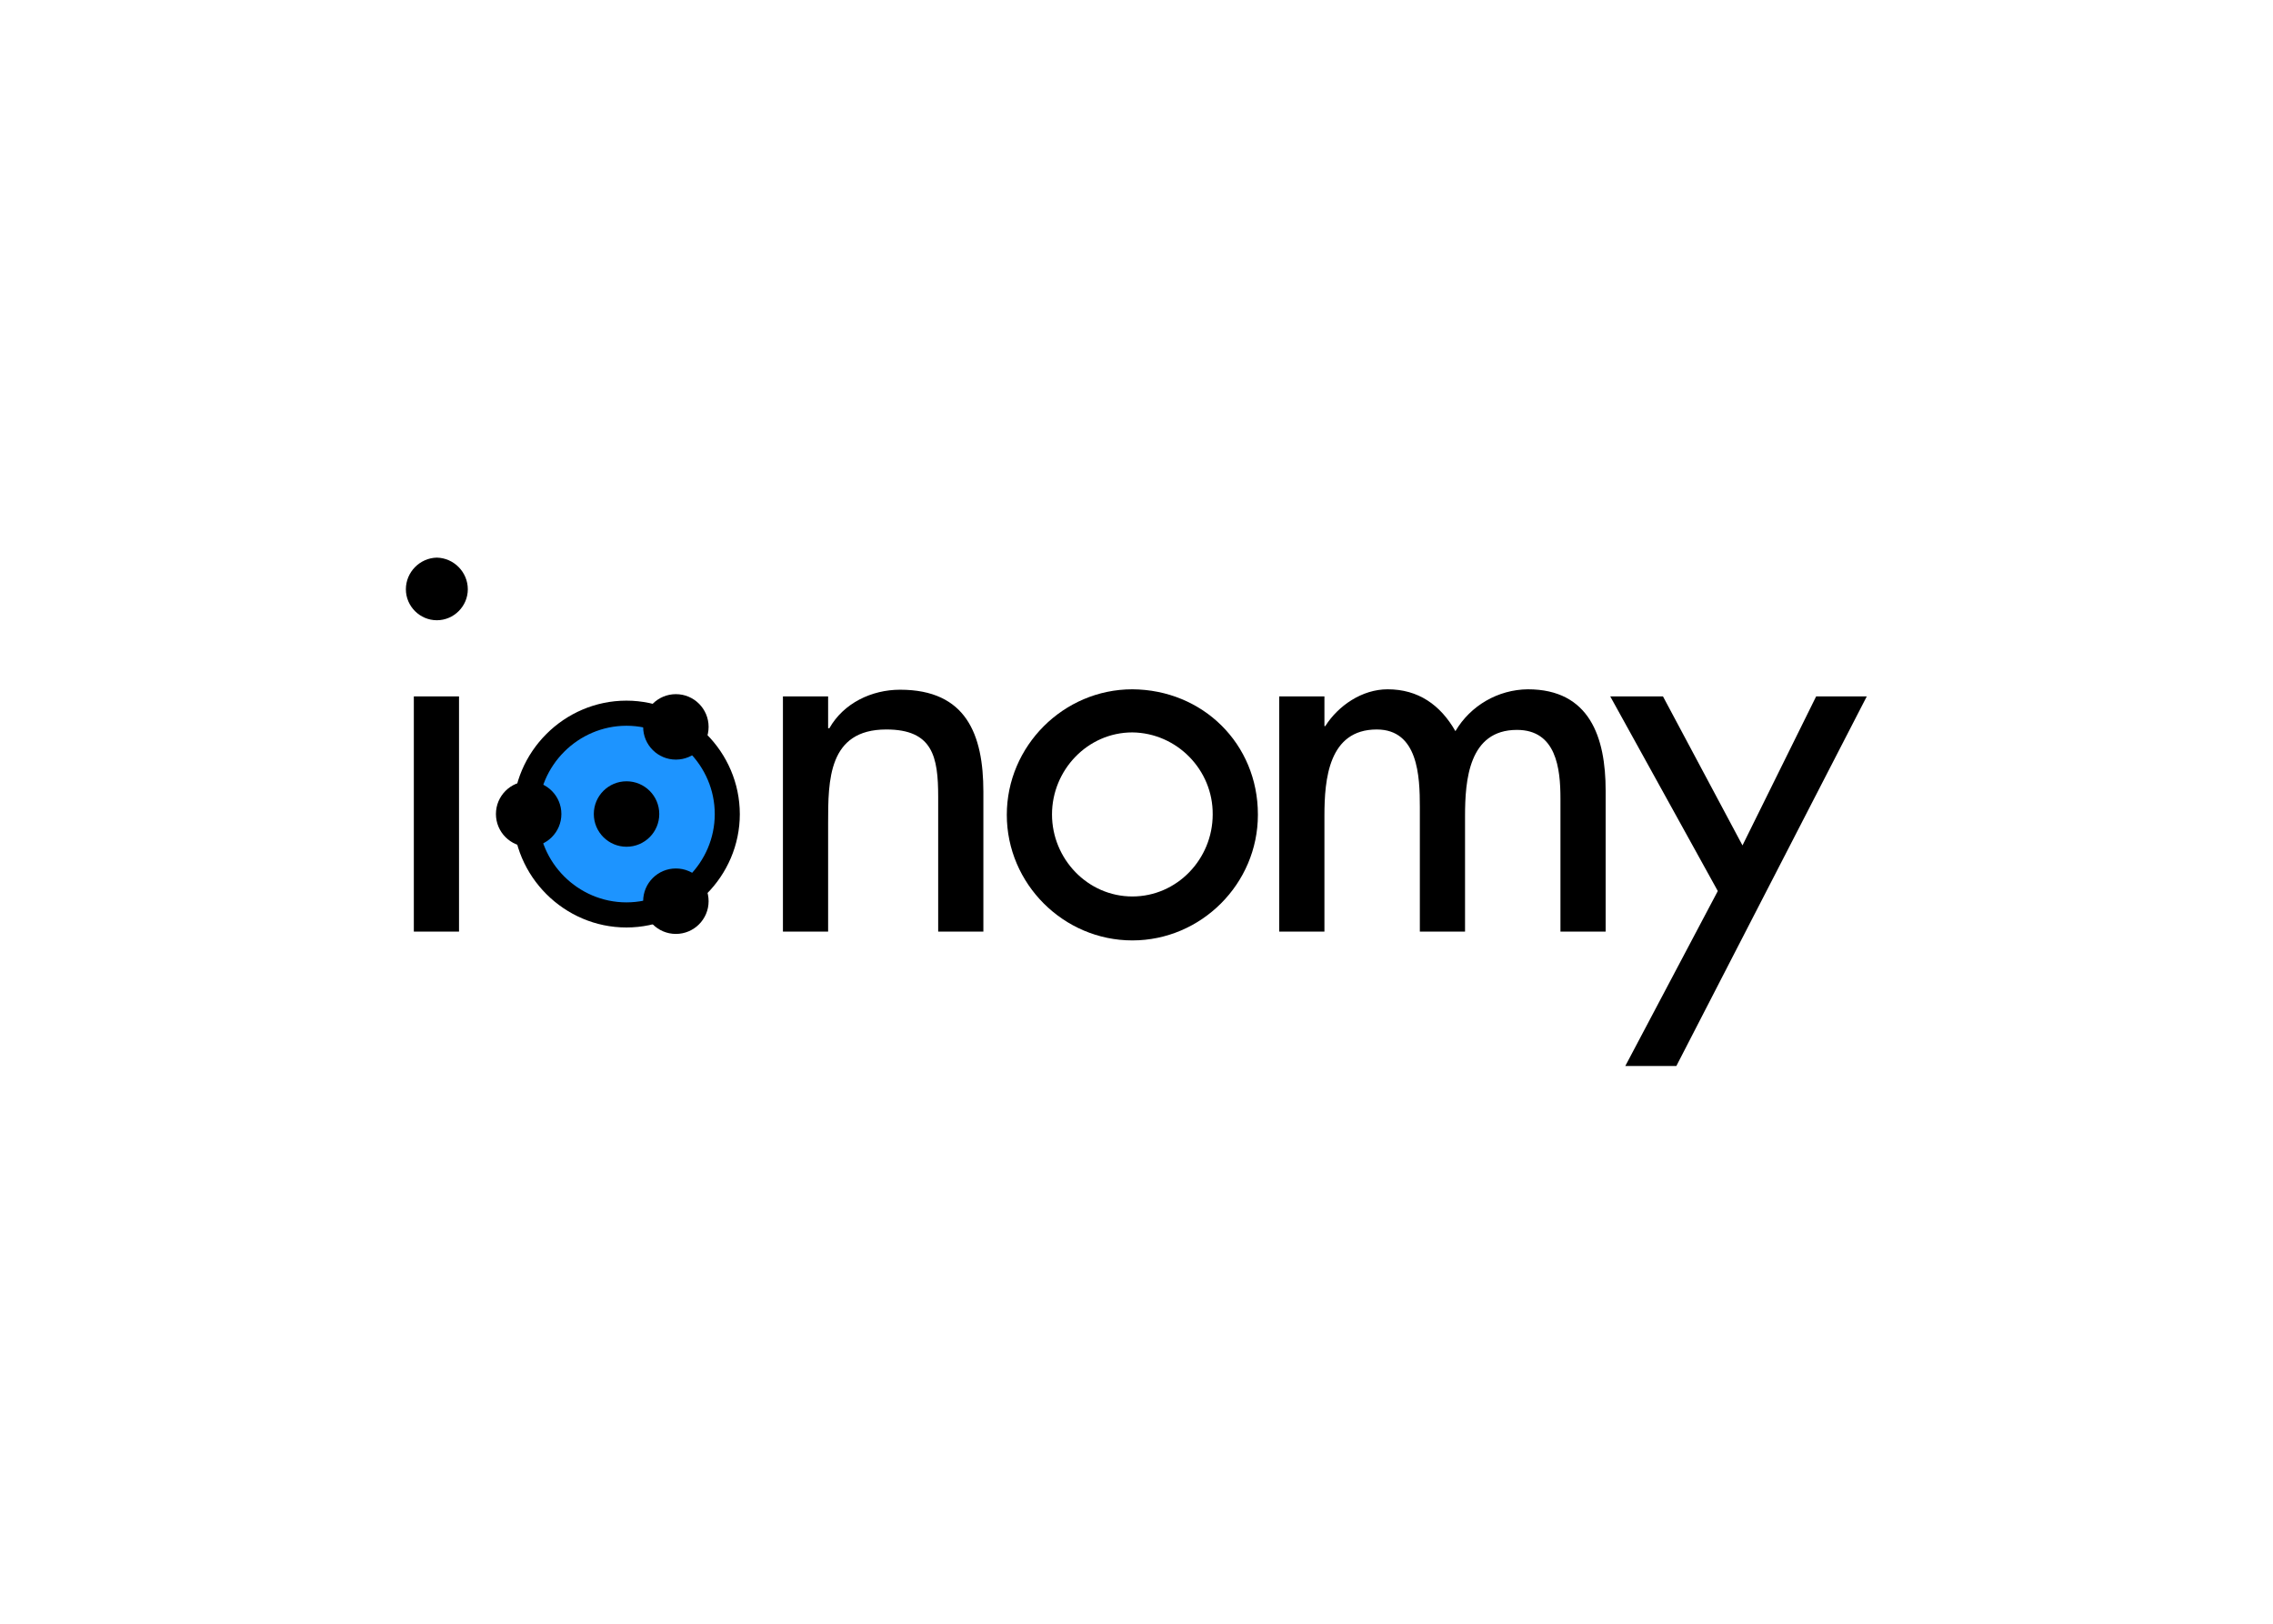 <svg clip-rule="evenodd" fill-rule="evenodd" stroke-linejoin="round" stroke-miterlimit="2" viewBox="0 0 560 400" xmlns="http://www.w3.org/2000/svg"><g transform="matrix(1.031 0 0 1.031 82.263 120.874)"><g fill-rule="nonzero"><path d="m32 23.56c0 4.06-3.34 7.4-7.4 7.4s-7.4-3.34-7.4-7.4c-.001-4.088 3.313-7.473 7.4-7.56 4.087.087 7.401 3.472 7.4 7.56zm-2.1 81.8h-10.8v-56.2h10.8z"/><path d="m118.1 56.76h.3c3.4-6 10.1-9.2 16.9-9.2 15.8 0 19.9 10.7 19.9 24.4v33.4h-10.8v-32.2c0-9.6-1.3-16.1-12.4-16.1-13.9 0-13.9 12.2-13.9 22.4v25.9h-10.8v-56.2h10.8z"/><path d="m220.8 77.36v.1c0 16.458-13.542 30-30 30-16.457 0-30-13.542-30-30 0-16.457 13.543-30 30-30 16.8.1 30 13 30 29.9zm-49.2 0c0 10.6 8.5 19.6 19.2 19.6s19.2-8.96 19.2-19.6c.099-10.639-8.562-19.48-19.2-19.6-10.7 0-19.2 9-19.2 19.6z"/><path d="m236.7 56.26h.2c3.1-4.9 8.8-8.8 14.9-8.8 7.3 0 12.6 3.7 16.2 10 3.615-6.124 10.189-9.924 17.3-10 14.8 0 18.6 11.5 18.6 24.2v33.7h-10.8v-31.8c0-7.2-1-16.4-10.4-16.4-11.5 0-12.4 12-12.4 20.6v27.6h-10.8v-29.8c0-7.3-.4-18.5-10.3-18.5-11.5 0-12.5 11.9-12.5 20.6v27.7h-10.8v-56.2h10.8z"/><path d="m305 49.16h12.6l19 35.6 17.6-35.6h12.1l-45.5 88.3h-12.2l22.1-41.8z"/></g><circle cx="70.31" cy="76.8" fill="#1d94ff" r="25.59"/><circle cx="69.93" cy="77.26" r="7.82"/><circle cx="46.54" cy="77.26" r="7.82"/><circle cx="81.72" cy="98.09" r="7.82"/><circle cx="81.72" cy="56.44" r="7.82"/><circle cx="93.38" cy="77.26" fill="none" r="7.82"/><path d="m97 77.26v.01c0 14.867-12.233 27.1-27.1 27.1s-27.1-12.233-27.1-27.1 12.233-27.1 27.1-27.1h.03c14.843.038 27.043 12.247 27.07 27.09zm-48.19 0v.01c0 11.575 9.525 21.1 21.1 21.1s21.1-9.525 21.1-21.1-9.525-21.1-21.1-21.1c-11.566.005-21.08 9.524-21.08 21.09z" fill-rule="nonzero"/></g></svg>